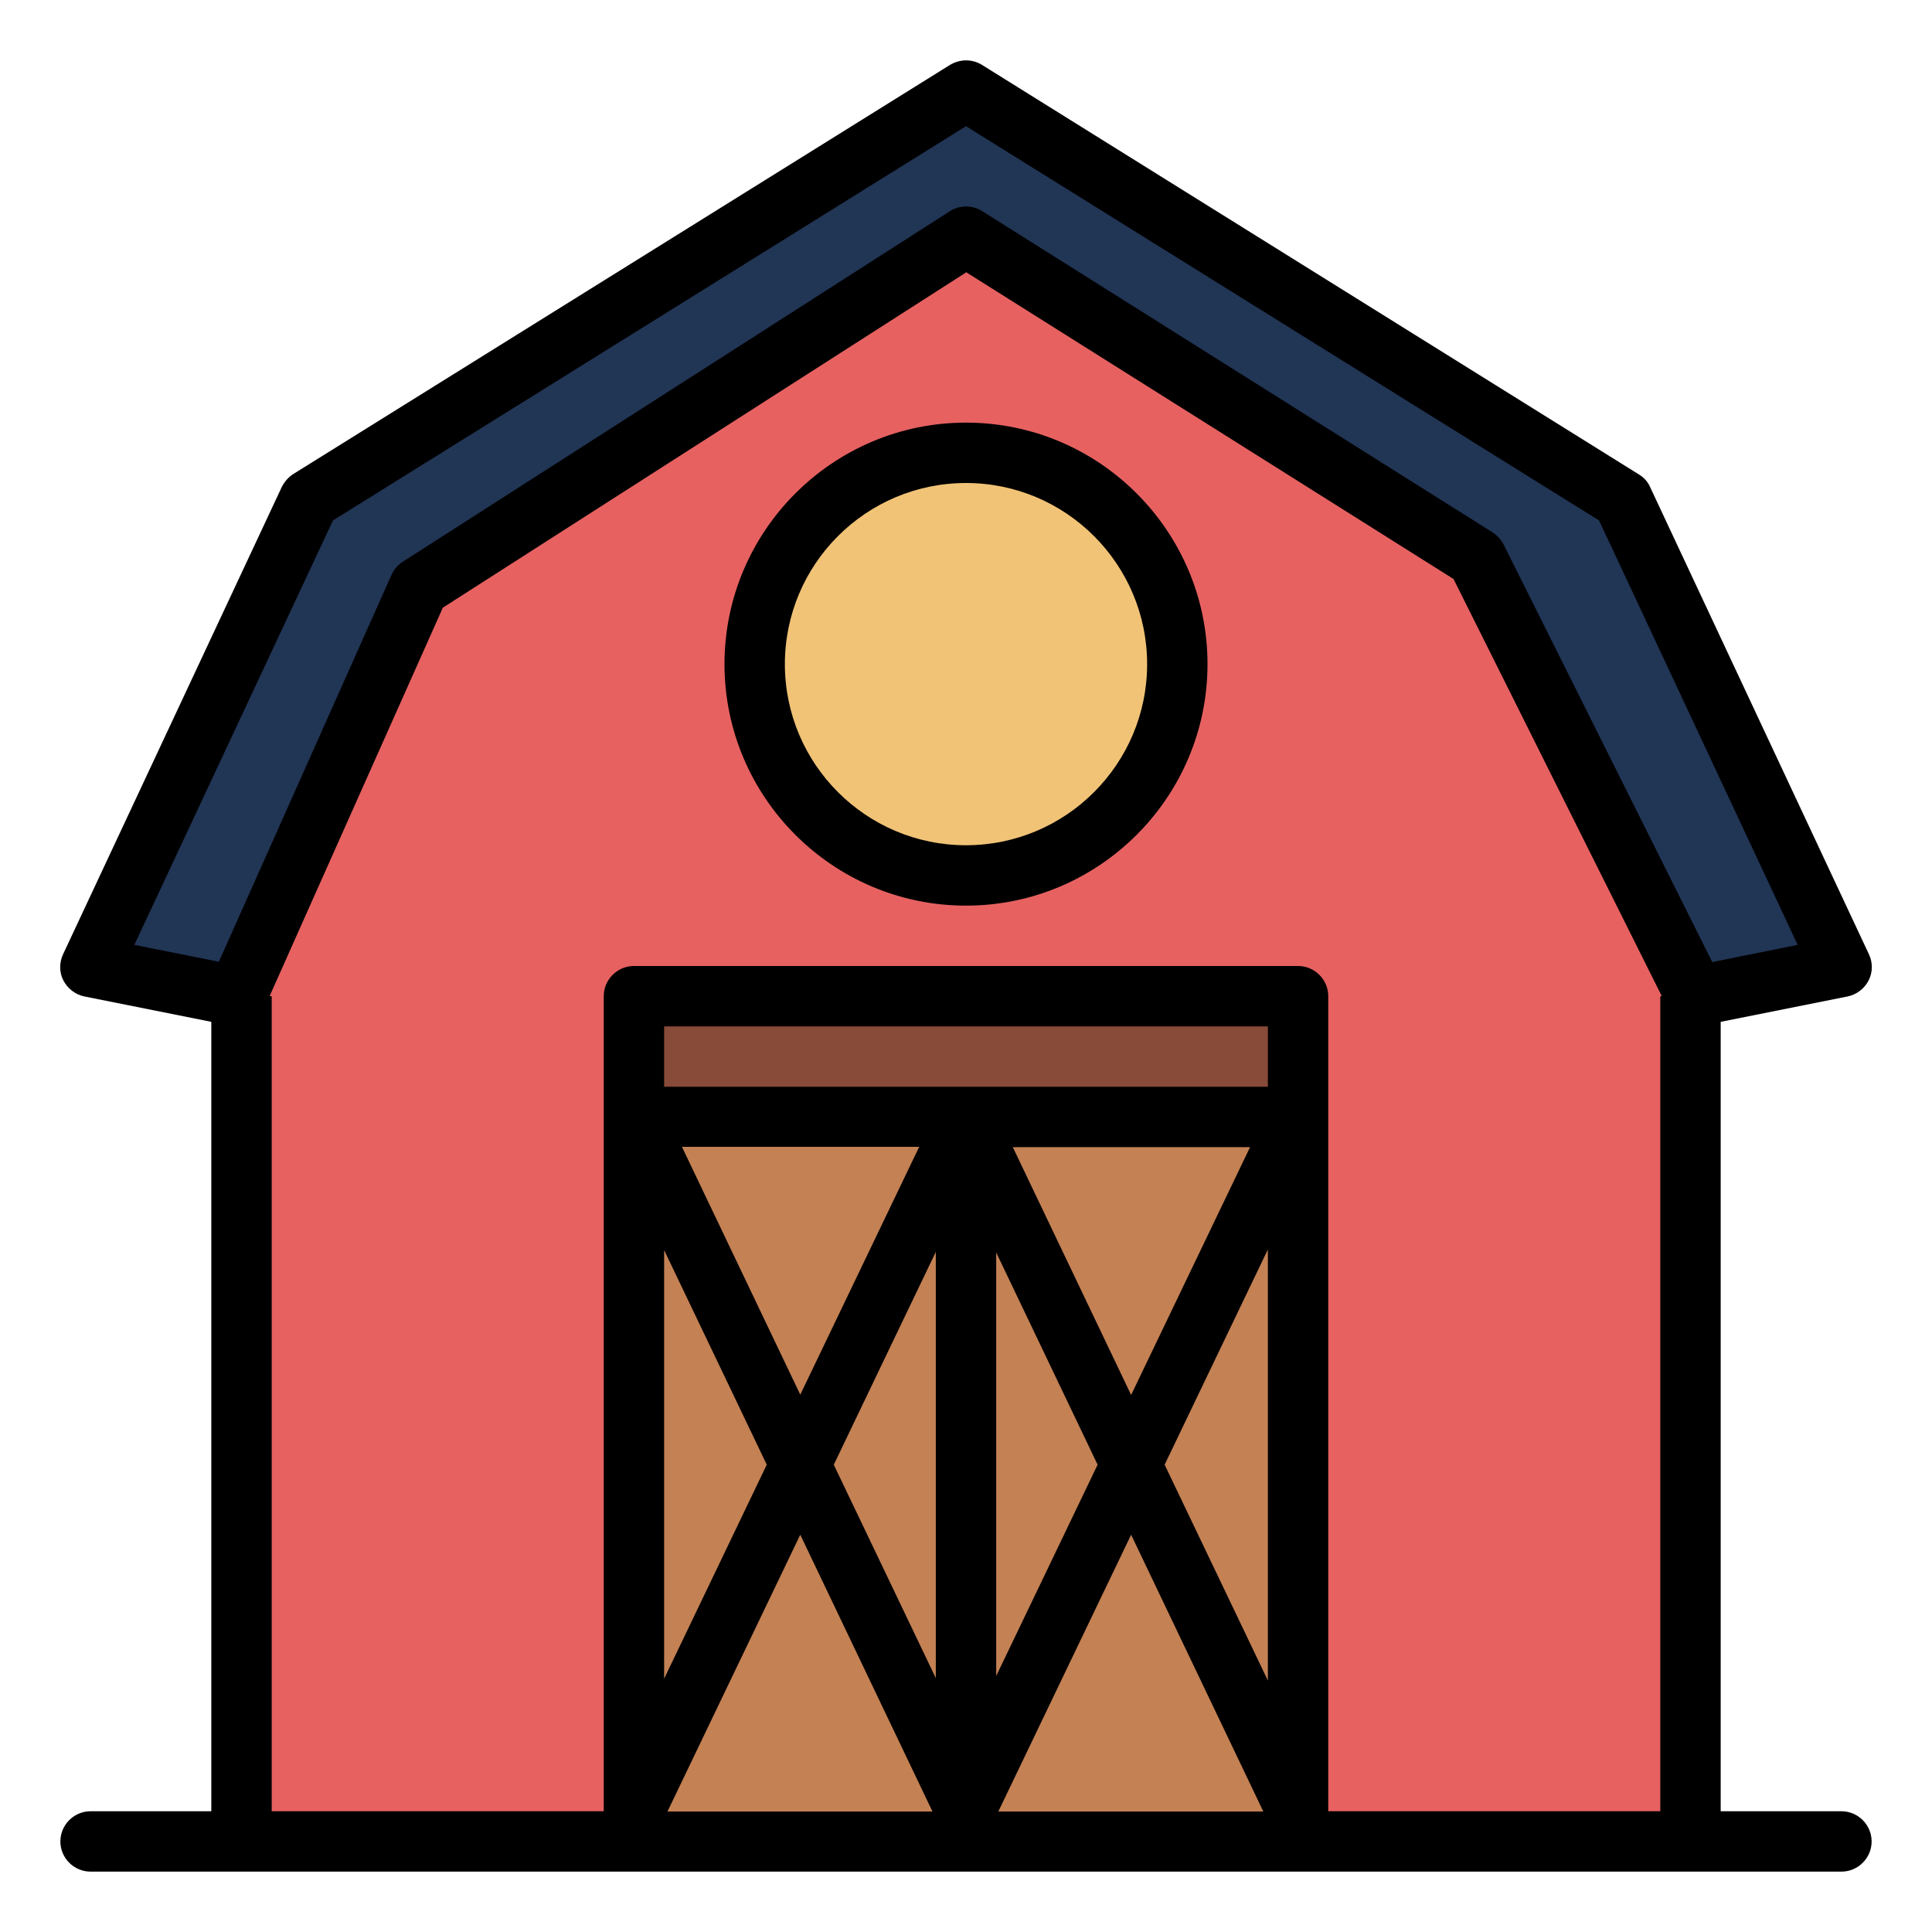 <svg id="Layer_1" viewBox="0 0 64 64" xmlns="http://www.w3.org/2000/svg" data-name="Layer 1"><path d="m56 32.66v28.34h-48v-28.38l5.88-13.17 18.12-11.61 16.92 10.64z" fill="#e76161"/><path d="m21 37h22v24h-22z" fill="#c38154"/><path d="m21 33h22v4h-22z" fill="#884a39"/><path d="m56.17 33-7.25-14.52-16.92-10.64-18.12 11.61-6.05 13.55-4.83-.97 7.25-15.48 21.75-13.55 21.75 13.55 7.25 15.48z" fill="#213555"/><circle cx="32" cy="22" fill="#f1c376" r="7"/><path d="m61 60h-4v-26.15l4.2-.84c.3-.06.56-.26.7-.53s.14-.6.01-.87l-7.25-15.48c-.08-.18-.21-.32-.38-.42l-21.75-13.56c-.32-.2-.73-.2-1.06 0l-21.75 13.55c-.16.1-.29.25-.38.42l-7.25 15.49c-.13.28-.13.6.01.87s.4.47.7.53l4.2.84v26.15h-4c-.55 0-1 .45-1 1s.45 1 1 1h58c.55 0 1-.45 1-1s-.45-1-1-1zm-49.97-42.76 20.97-13.06 20.97 13.06 6.58 14.06-2.83.57-6.91-13.83c-.08-.16-.21-.3-.36-.4l-16.92-10.65c-.16-.1-.35-.15-.53-.15s-.38.05-.54.16l-18.12 11.61c-.16.1-.29.26-.37.43l-5.72 12.82-2.8-.56zm-2.1 15.76 5.74-12.87 17.34-11.11 16.14 10.16 6.9 13.82h-.05v27h-11v-27c0-.55-.45-1-1-1h-22c-.55 0-1 .45-1 1v27h-11v-27zm22.07 8.47v14.12l-3.38-7.07zm-4.49 4.73-3.92-8.21h7.86zm6.49-4.71 3.36 7.03-3.36 7zm.55-3.49h7.86l-3.94 8.21zm8.45 3.39v14.28l-3.42-7.15zm0-5.39h-20v-2h20zm-20 5.41 3.4 7.11-3.4 7.09zm4.51 9.43 4.38 9.17h-8.78zm10.96 0 4.38 9.17h-8.78z"/><path d="m32 30c4.41 0 8-3.59 8-8s-3.59-8-8-8-8 3.59-8 8 3.59 8 8 8zm0-14c3.31 0 6 2.69 6 6s-2.69 6-6 6-6-2.69-6-6 2.69-6 6-6z"/></svg>